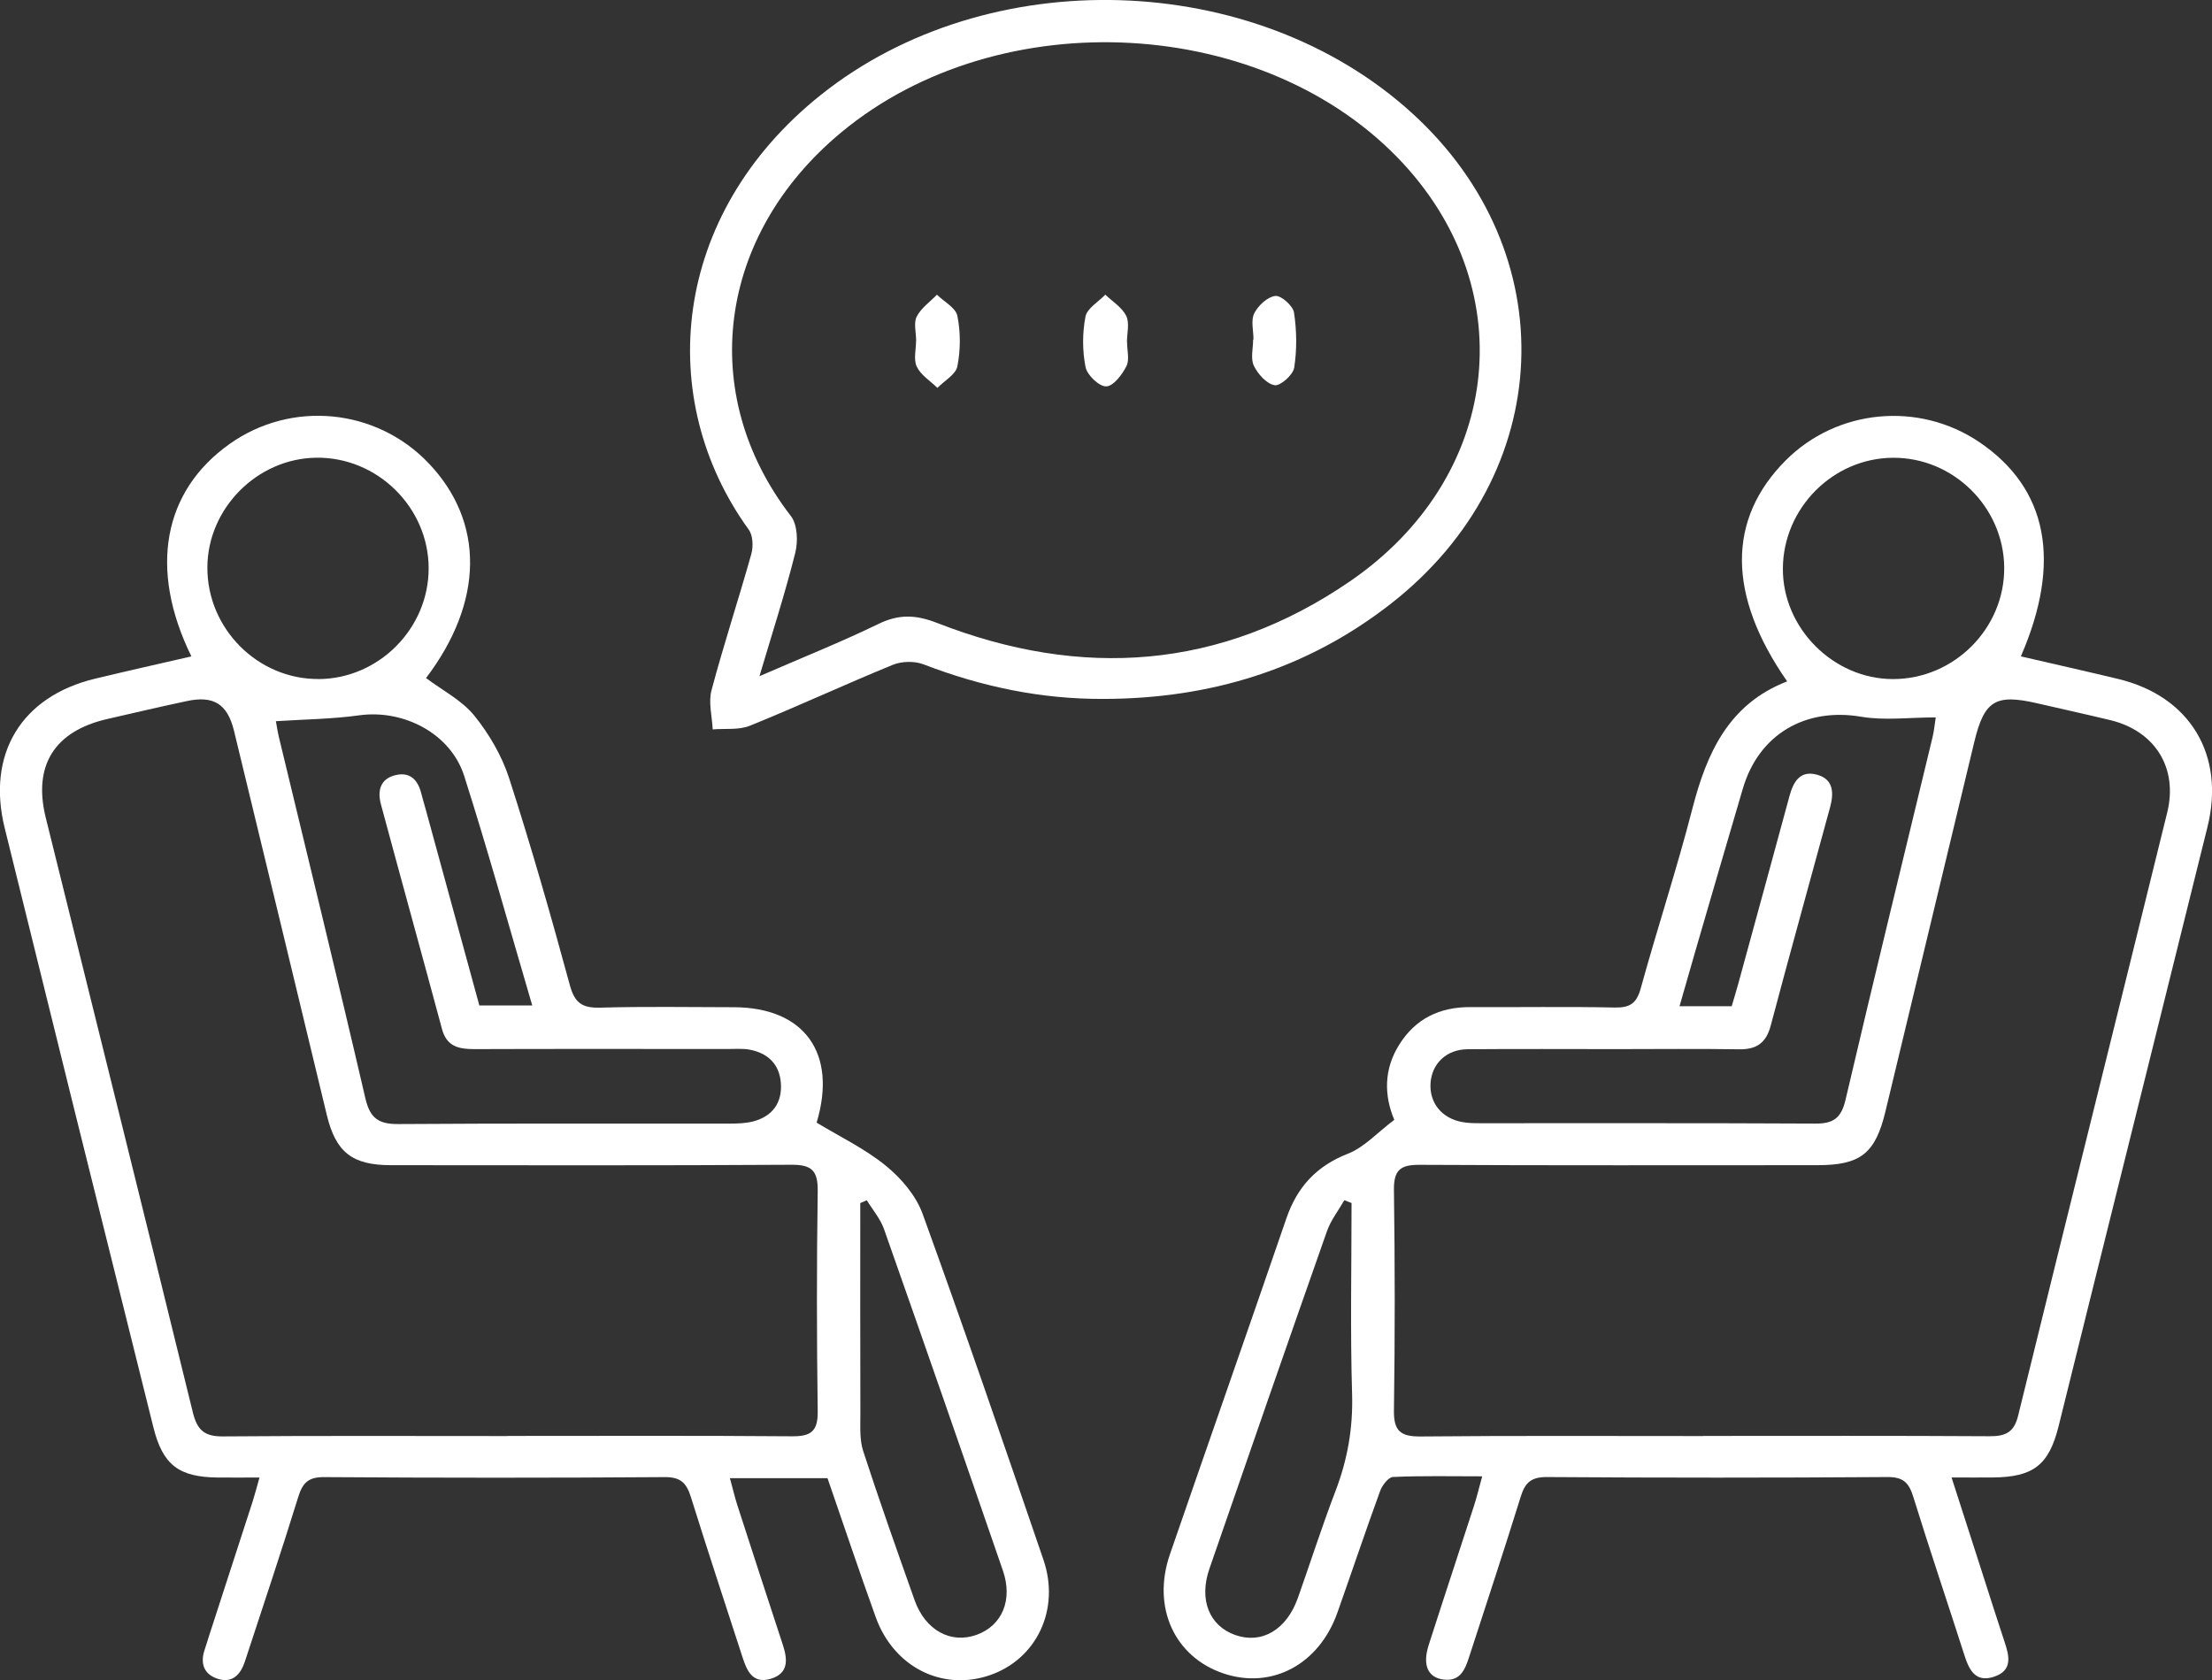 <?xml version="1.0" encoding="UTF-8"?><svg id="Layer_2" xmlns="http://www.w3.org/2000/svg" viewBox="0 0 372.17 282.73"><rect x="0" y="0" width="372.17" height="282.73" fill="#333333" stroke="none"/><defs><style>.cls-1{fill:#fff;stroke-width:0px;}</style></defs><g id="Layer_1-2"><path class="cls-1" d="M32.19,110.43c-7.2-14.69-4.73-27.81,6.45-35.73,10.4-7.38,24.65-6,33.46,3.23,9.48,9.93,9.3,23.36-.42,36.17,2.75,2.07,6.01,3.72,8.11,6.31,2.52,3.11,4.68,6.82,5.9,10.63,3.71,11.49,7.03,23.12,10.2,34.78.83,3.05,2.16,3.82,5.13,3.74,7.48-.21,14.97-.08,22.46-.07,11.82.03,17.44,7.7,13.92,19.42,3.87,2.35,8.11,4.37,11.65,7.26,2.58,2.1,5.07,5.02,6.18,8.09,7.01,19.32,13.68,38.77,20.33,58.21,2.87,8.39-1.18,16.78-9.1,19.45-7.97,2.69-16.1-1.41-19.12-9.8-2.82-7.83-5.46-15.72-8.11-23.38h-16.42c.49,1.8.82,3.21,1.26,4.58,2.53,7.82,5.07,15.64,7.64,23.45.83,2.52.99,4.86-2.1,5.75-2.94.84-3.93-1.33-4.66-3.59-2.92-9.01-5.89-17.99-8.71-27.03-.73-2.32-1.7-3.36-4.39-3.34-19.09.14-38.18.13-57.27,0-2.65-.02-3.64.9-4.39,3.31-2.87,9.28-5.96,18.49-8.99,27.73-.69,2.11-2.05,3.65-4.43,2.94-2.46-.73-3.16-2.61-2.3-5.05.25-.7.45-1.43.68-2.14,2.46-7.58,4.93-15.16,7.38-22.75.37-1.16.67-2.34,1.13-3.97-2.57,0-4.77.02-6.98,0-6.63-.06-9.29-2.13-10.87-8.45-4.46-17.89-8.92-35.78-13.36-53.68-3.9-15.72-7.78-31.45-11.66-47.17-3.07-12.43,2.79-22.14,15.19-25.12,5.32-1.28,10.67-2.48,16.2-3.75ZM85.36,241.63c15.96,0,31.92-.07,47.88.06,3.19.03,4.39-.83,4.34-4.2-.17-12.34-.18-24.69,0-37.04.05-3.44-.98-4.48-4.45-4.45-22.44.14-44.89.08-67.33.07-6.56,0-9.3-2.17-10.82-8.47-5.2-21.54-10.37-43.1-15.61-64.63-1.1-4.52-3.45-5.96-7.92-5-4.5.96-8.99,2-13.48,3.04-8.83,2.05-12.44,7.83-10.27,16.59,8.26,33.36,16.58,66.7,24.75,100.08.73,2.97,1.95,4.05,5.03,4.03,15.96-.13,31.92-.06,47.88-.06ZM46.42,121.36c.11.58.26,1.67.52,2.74,4.87,20.23,9.83,40.43,14.53,60.7.79,3.39,2.23,4.37,5.55,4.35,18.59-.13,37.18-.06,55.77-.08,1.36,0,2.77-.04,4.07-.4,3.17-.89,4.76-3.15,4.52-6.43-.23-3.12-2.14-4.99-5.15-5.59-1.2-.24-2.49-.13-3.73-.13-14.22,0-28.44-.03-42.67.02-2.58,0-4.65-.39-5.45-3.33-3.4-12.63-6.89-25.24-10.29-37.86-.63-2.33-.09-4.36,2.56-4.94,2.43-.53,3.69.92,4.24,3.14.21.85.47,1.68.7,2.52,3.02,11.04,6.04,22.09,9.06,33.12h8.9c-3.86-13.12-7.41-25.95-11.45-38.62-2.29-7.18-10.24-11.23-17.67-10.2-4.5.63-9.08.67-14.02.99ZM53.63,114.27c10.12-.07,18.51-8.53,18.49-18.66-.02-10.25-8.66-18.74-18.93-18.59-9.94.14-18.26,8.53-18.3,18.46-.04,10.31,8.49,18.86,18.74,18.78ZM145.84,201.97l-1.1.48c0,11.84-.02,23.68.02,35.51,0,2.09-.15,4.31.48,6.24,2.73,8.4,5.69,16.73,8.64,25.06,1.8,5.08,6.09,7.41,10.45,5.83,4.26-1.54,6.12-5.84,4.41-10.8-6.61-19.18-13.27-38.35-20.01-57.48-.61-1.74-1.91-3.23-2.89-4.84Z"/><path class="cls-1" d="M234.59,188.45c-1.74-4.15-1.76-8.51.81-12.63,2.74-4.4,6.81-6.37,11.96-6.35,8.11.04,16.22-.1,24.33.07,2.58.05,3.67-.71,4.37-3.24,2.78-10.09,6.06-20.04,8.67-30.17,2.43-9.44,6.13-17.67,15.96-21.47-10.1-14.5-10.1-27.28-.27-37.16,8.66-8.7,22.41-10,32.62-3.09,11.48,7.78,13.9,20.09,6.97,36.04,5.47,1.27,10.91,2.49,16.33,3.79,12.09,2.89,18.08,12.75,15.07,24.91-6.53,26.36-13.1,52.72-19.65,79.07-1.8,7.25-3.59,14.51-5.4,21.77-1.63,6.55-4.25,8.58-11.1,8.63-2.11.02-4.22,0-6.91,0,1.8,5.6,3.47,10.77,5.13,15.94,1.26,3.91,2.49,7.83,3.79,11.73.81,2.41,1.37,4.82-1.77,5.86-3.08,1.02-4.17-1.07-4.97-3.57-2.85-8.9-5.85-17.75-8.61-26.67-.73-2.36-1.65-3.38-4.35-3.36-19.09.13-38.18.13-57.27,0-2.65-.02-3.7.91-4.43,3.28-2.8,9.04-5.79,18.03-8.7,27.03-.68,2.11-1.51,4.12-4.29,3.77-2.65-.33-3.58-2.44-2.5-5.82,2.51-7.83,5.1-15.63,7.63-23.45.45-1.38.78-2.79,1.37-4.93-5.38,0-10.2-.11-15.01.11-.78.04-1.82,1.41-2.17,2.37-2.47,6.79-4.77,13.64-7.18,20.45-3.09,8.74-11.05,12.97-19.16,10.24-8.27-2.79-12.09-11.15-9.02-20.05,6.5-18.84,13.11-37.64,19.58-56.49,1.82-5.31,5.05-8.84,10.39-10.93,2.73-1.07,4.91-3.53,7.78-5.69ZM286.53,241.63c16.08,0,32.17-.05,48.25.05,2.63.01,4.08-.64,4.76-3.42,8.31-33.85,16.76-67.67,25.09-101.52,1.86-7.54-2.07-13.75-9.57-15.56-4.11-.99-8.25-1.9-12.37-2.85-6.98-1.6-8.85-.42-10.53,6.58-4.97,20.7-9.94,41.4-14.93,62.1-1.71,7.11-4.19,9.06-11.47,9.06-22.32,0-44.64.06-66.95-.06-3.26-.02-4.32.94-4.28,4.25.17,12.34.18,24.69,0,37.04-.06,3.52,1.12,4.45,4.51,4.42,15.83-.15,31.67-.07,47.5-.07ZM291.36,169.32c.38-1.29.74-2.47,1.07-3.66,2.89-10.57,5.79-21.13,8.65-31.7.66-2.43,1.79-4.37,4.62-3.6,2.86.77,2.84,3.14,2.21,5.49-3.32,12.25-6.74,24.48-9.99,36.75-.78,2.94-2.42,4.02-5.36,3.97-6.85-.11-13.71-.03-20.57-.03-8.35,0-16.71-.05-25.06.02-3.56.03-6,2.39-6.24,5.67-.23,3.31,1.85,5.94,5.31,6.58.97.18,1.98.2,2.98.2,18.82.01,37.65-.04,56.47.06,3.02.02,4.34-.93,5.06-4,4.76-20.36,9.75-40.68,14.64-61.01.27-1.12.37-2.28.54-3.34-4.41,0-8.58.56-12.54-.11-9.34-1.59-17.2,2.9-19.91,12.07-2.68,9.07-5.31,18.16-7.96,27.24-.89,3.05-1.76,6.11-2.7,9.4h8.78ZM318.49,77.03c-10.1.06-18.46,8.47-18.52,18.63-.06,10.03,8.5,18.62,18.54,18.61,10.3,0,18.81-8.57,18.7-18.82-.11-10.14-8.58-18.48-18.71-18.42ZM227.41,202.44c-.41-.16-.81-.32-1.22-.48-1,1.74-2.29,3.38-2.94,5.25-6.65,18.9-13.23,37.84-19.77,56.78-1.8,5.21-.01,9.6,4.35,11.14,4.47,1.57,8.63-.87,10.54-6.24,2.12-5.98,4.05-12.04,6.32-17.96,2.03-5.3,2.97-10.62,2.8-16.35-.32-10.7-.09-21.42-.09-32.13Z"/><path class="cls-1" d="M185.66,117.61c-10.48.05-20.52-2.05-30.28-5.82-1.51-.58-3.66-.53-5.16.08-8.06,3.3-15.97,6.98-24.05,10.25-1.86.76-4.16.44-6.26.62-.1-2.2-.74-4.55-.2-6.58,2.05-7.7,4.55-15.27,6.7-22.94.35-1.25.28-3.11-.43-4.09-15.88-21.93-13.17-52.98,12.14-73.17,28.05-22.38,72.86-21.11,99.43,3.05,25.88,23.53,24.32,60.81-3.52,82.57-14.19,11.09-30.49,16-48.36,16.03ZM127.79,113.78c7.3-3.17,13.78-5.76,20.04-8.8,3.44-1.67,6.29-1.54,9.85-.15,24.28,9.49,47.76,7.86,69.44-7,25.32-17.36,29.06-48.57,8.98-70.3C213.03,2.56,168.27.11,141.56,22.26c-21,17.42-24.27,44.15-8.5,64.57,1.11,1.43,1.23,4.25.75,6.17-1.68,6.72-3.82,13.33-6.03,20.78Z"/><path class="cls-1" d="M154.14,57.3c0-1.36-.45-2.95.1-4.03.73-1.43,2.23-2.47,3.4-3.68,1.2,1.18,3.17,2.2,3.44,3.57.55,2.74.54,5.74,0,8.48-.27,1.38-2.19,2.43-3.36,3.63-1.2-1.17-2.79-2.15-3.47-3.57-.58-1.2-.12-2.91-.12-4.4Z"/><path class="cls-1" d="M189.63,57.58c0,1.37.44,2.96-.11,4.04-.72,1.43-2.2,3.37-3.4,3.4-1.18.03-3.2-1.89-3.47-3.23-.55-2.75-.55-5.75-.02-8.51.27-1.4,2.18-2.48,3.34-3.7,1.21,1.17,2.82,2.15,3.52,3.58.59,1.2.12,2.92.12,4.41h.01Z"/><path class="cls-1" d="M210.9,57.13c0-1.49-.47-3.22.13-4.41.66-1.31,2.24-2.78,3.55-2.92.99-.1,2.97,1.67,3.14,2.81.46,3.03.5,6.23.03,9.26-.19,1.2-2.32,3.11-3.29,2.95-1.35-.22-2.83-1.88-3.5-3.28-.58-1.21-.12-2.92-.12-4.41.02,0,.03,0,.05,0Z"/></g></svg>